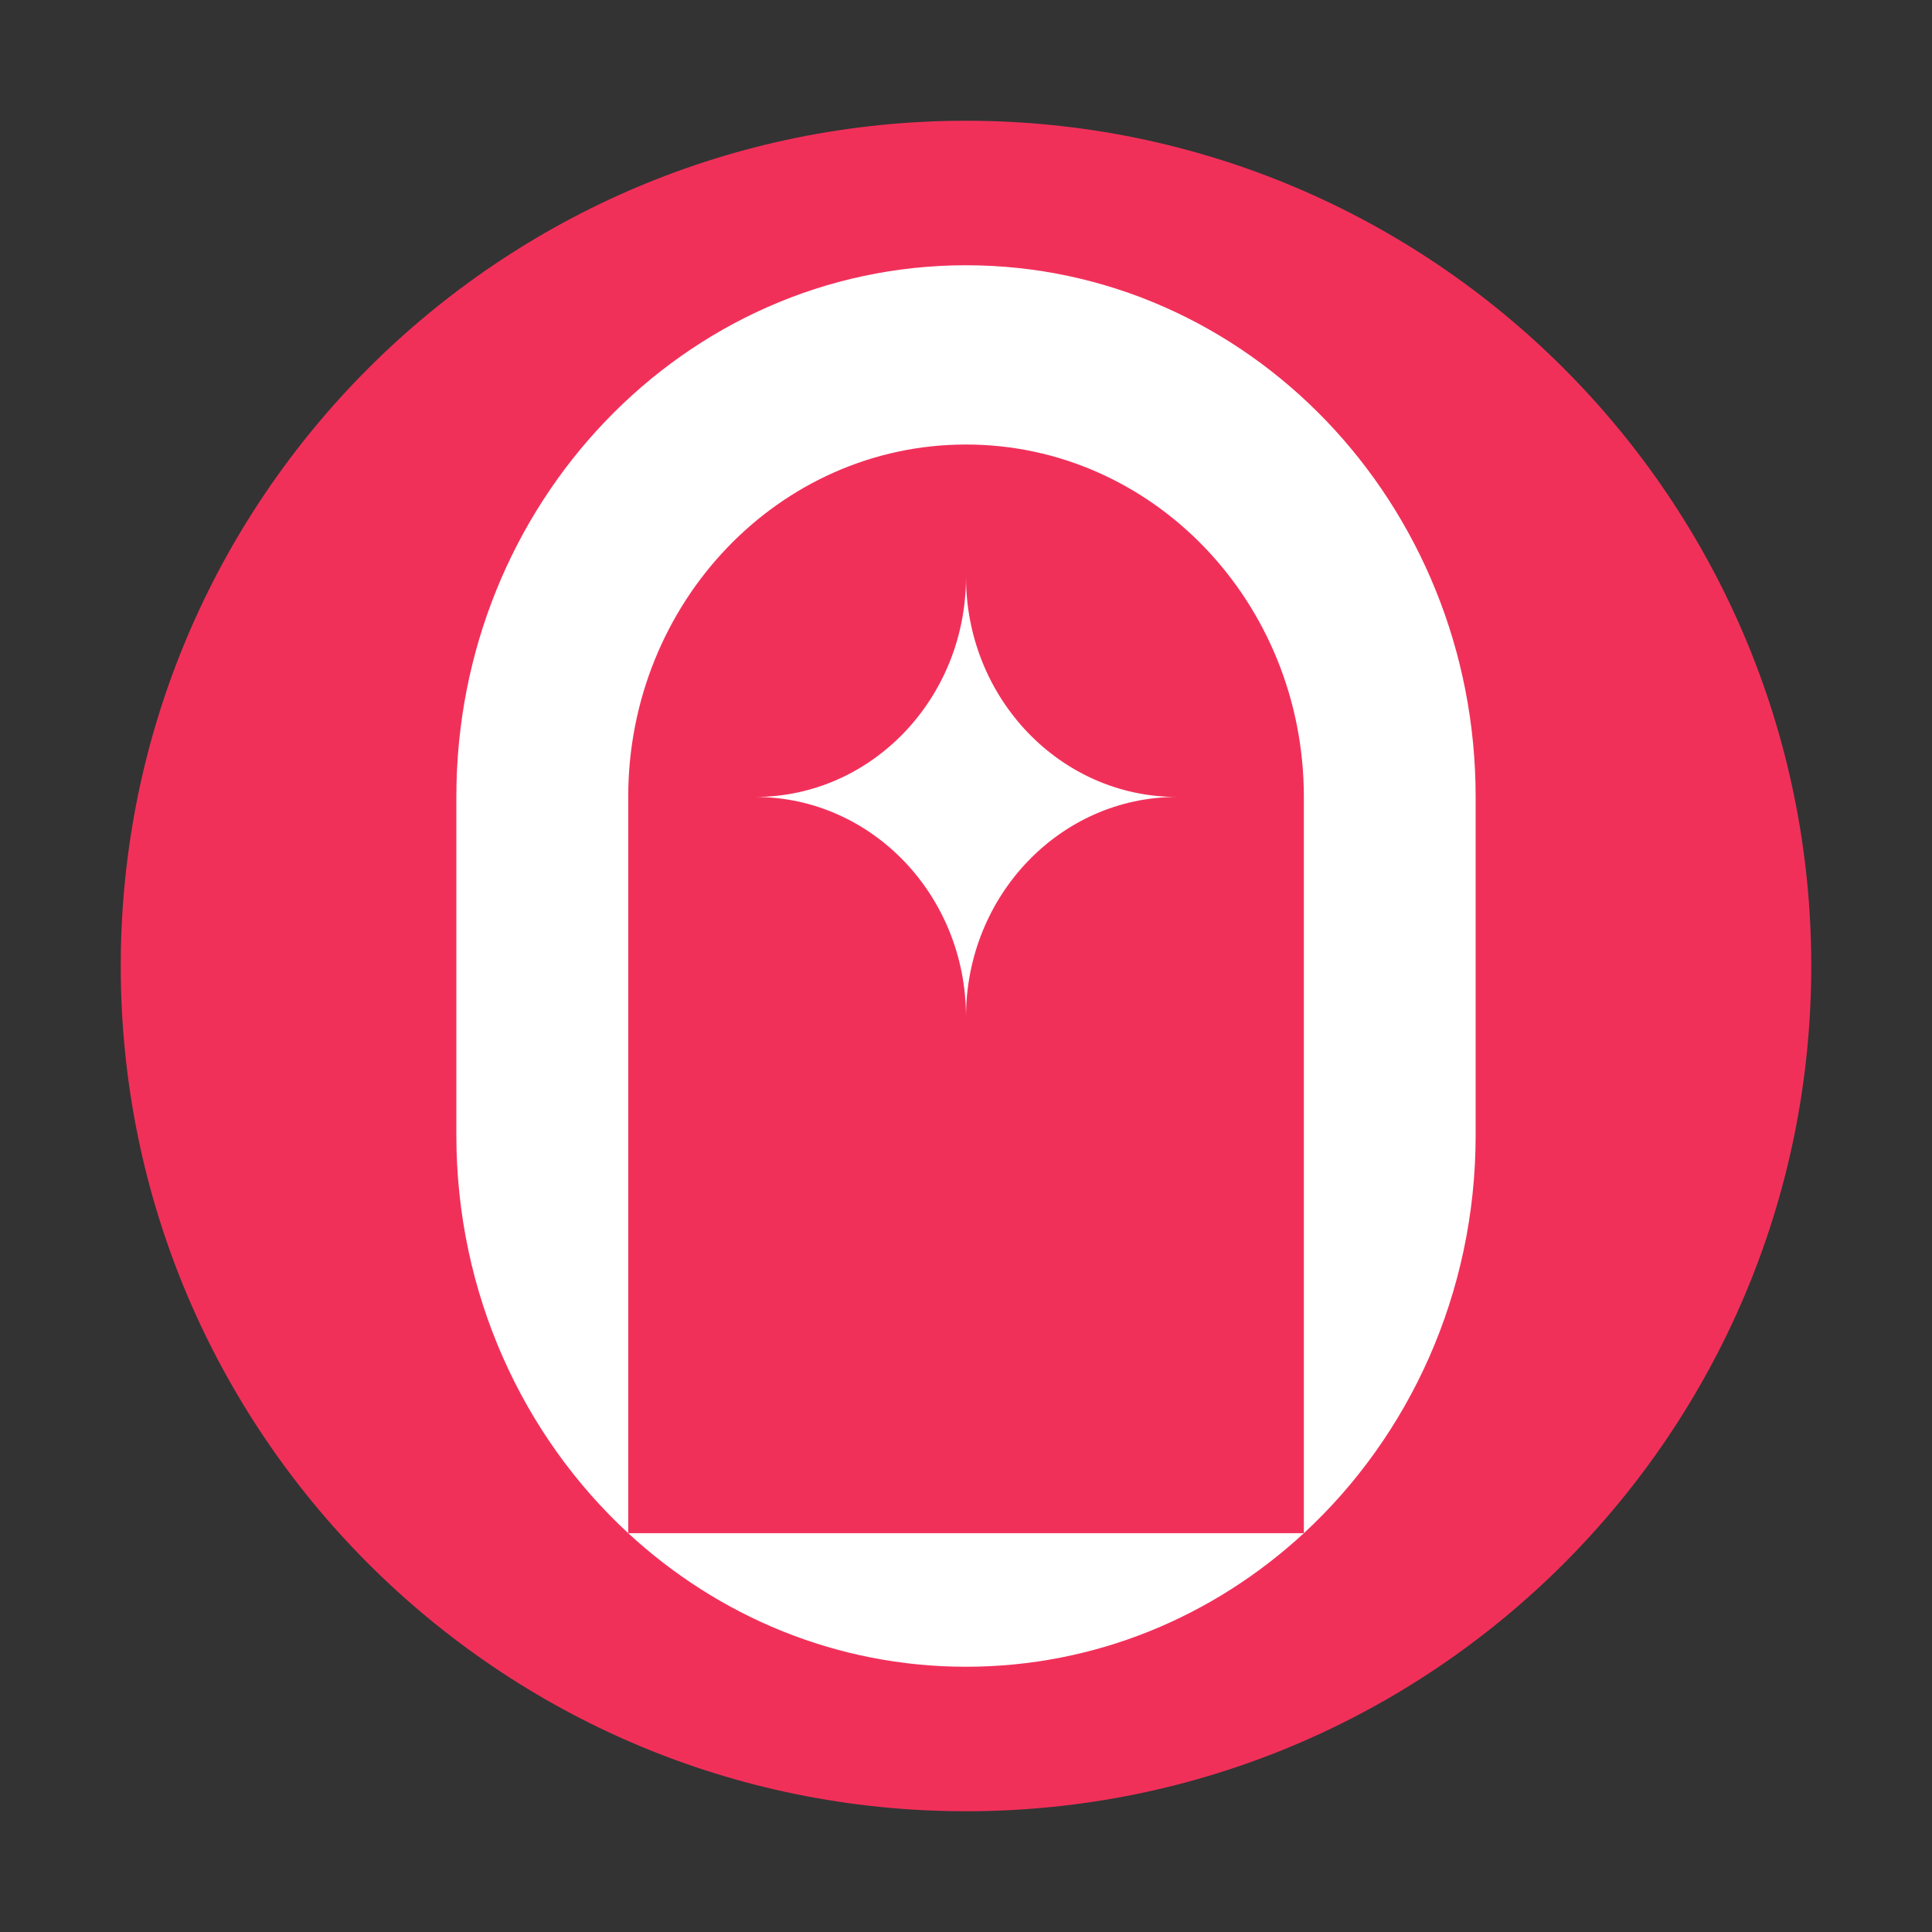 <svg width="24" height="24" viewBox="0 0 24 24" fill="none" xmlns="http://www.w3.org/2000/svg">
<rect x="0" y="0" width="24" height="24" fill="#333333" stroke="none"/>
<path d="M12 22.5C17.799 22.5 22.5 17.799 22.5 12C22.5 6.201 17.799 1.5 12 1.5C6.201 1.5 1.5 6.201 1.5 12C1.5 17.799 6.201 22.5 12 22.5Z" fill="#F1305A"/>
<path d="M5.669 9.9C5.669 6.252 8.504 3.295 12 3.295C15.497 3.295 18.331 6.252 18.331 9.9V14.1C18.331 16.069 17.506 17.836 16.197 19.046V9.9C16.197 7.482 14.318 5.522 12 5.522C9.683 5.522 7.804 7.482 7.804 9.9V19.046C6.495 17.836 5.669 16.069 5.669 14.1V9.9Z" fill="white"/>
<path d="M7.804 19.046C8.921 20.078 10.39 20.705 12 20.705C13.61 20.705 15.079 20.078 16.197 19.046H7.804Z" fill="white"/>
<path d="M14.62 9.9C13.173 9.9 12 8.676 12 7.167C12 8.676 10.827 9.9 9.381 9.9C10.827 9.9 12 11.123 12 12.633C12 11.123 13.173 9.9 14.62 9.9Z" fill="white"/>
</svg>
